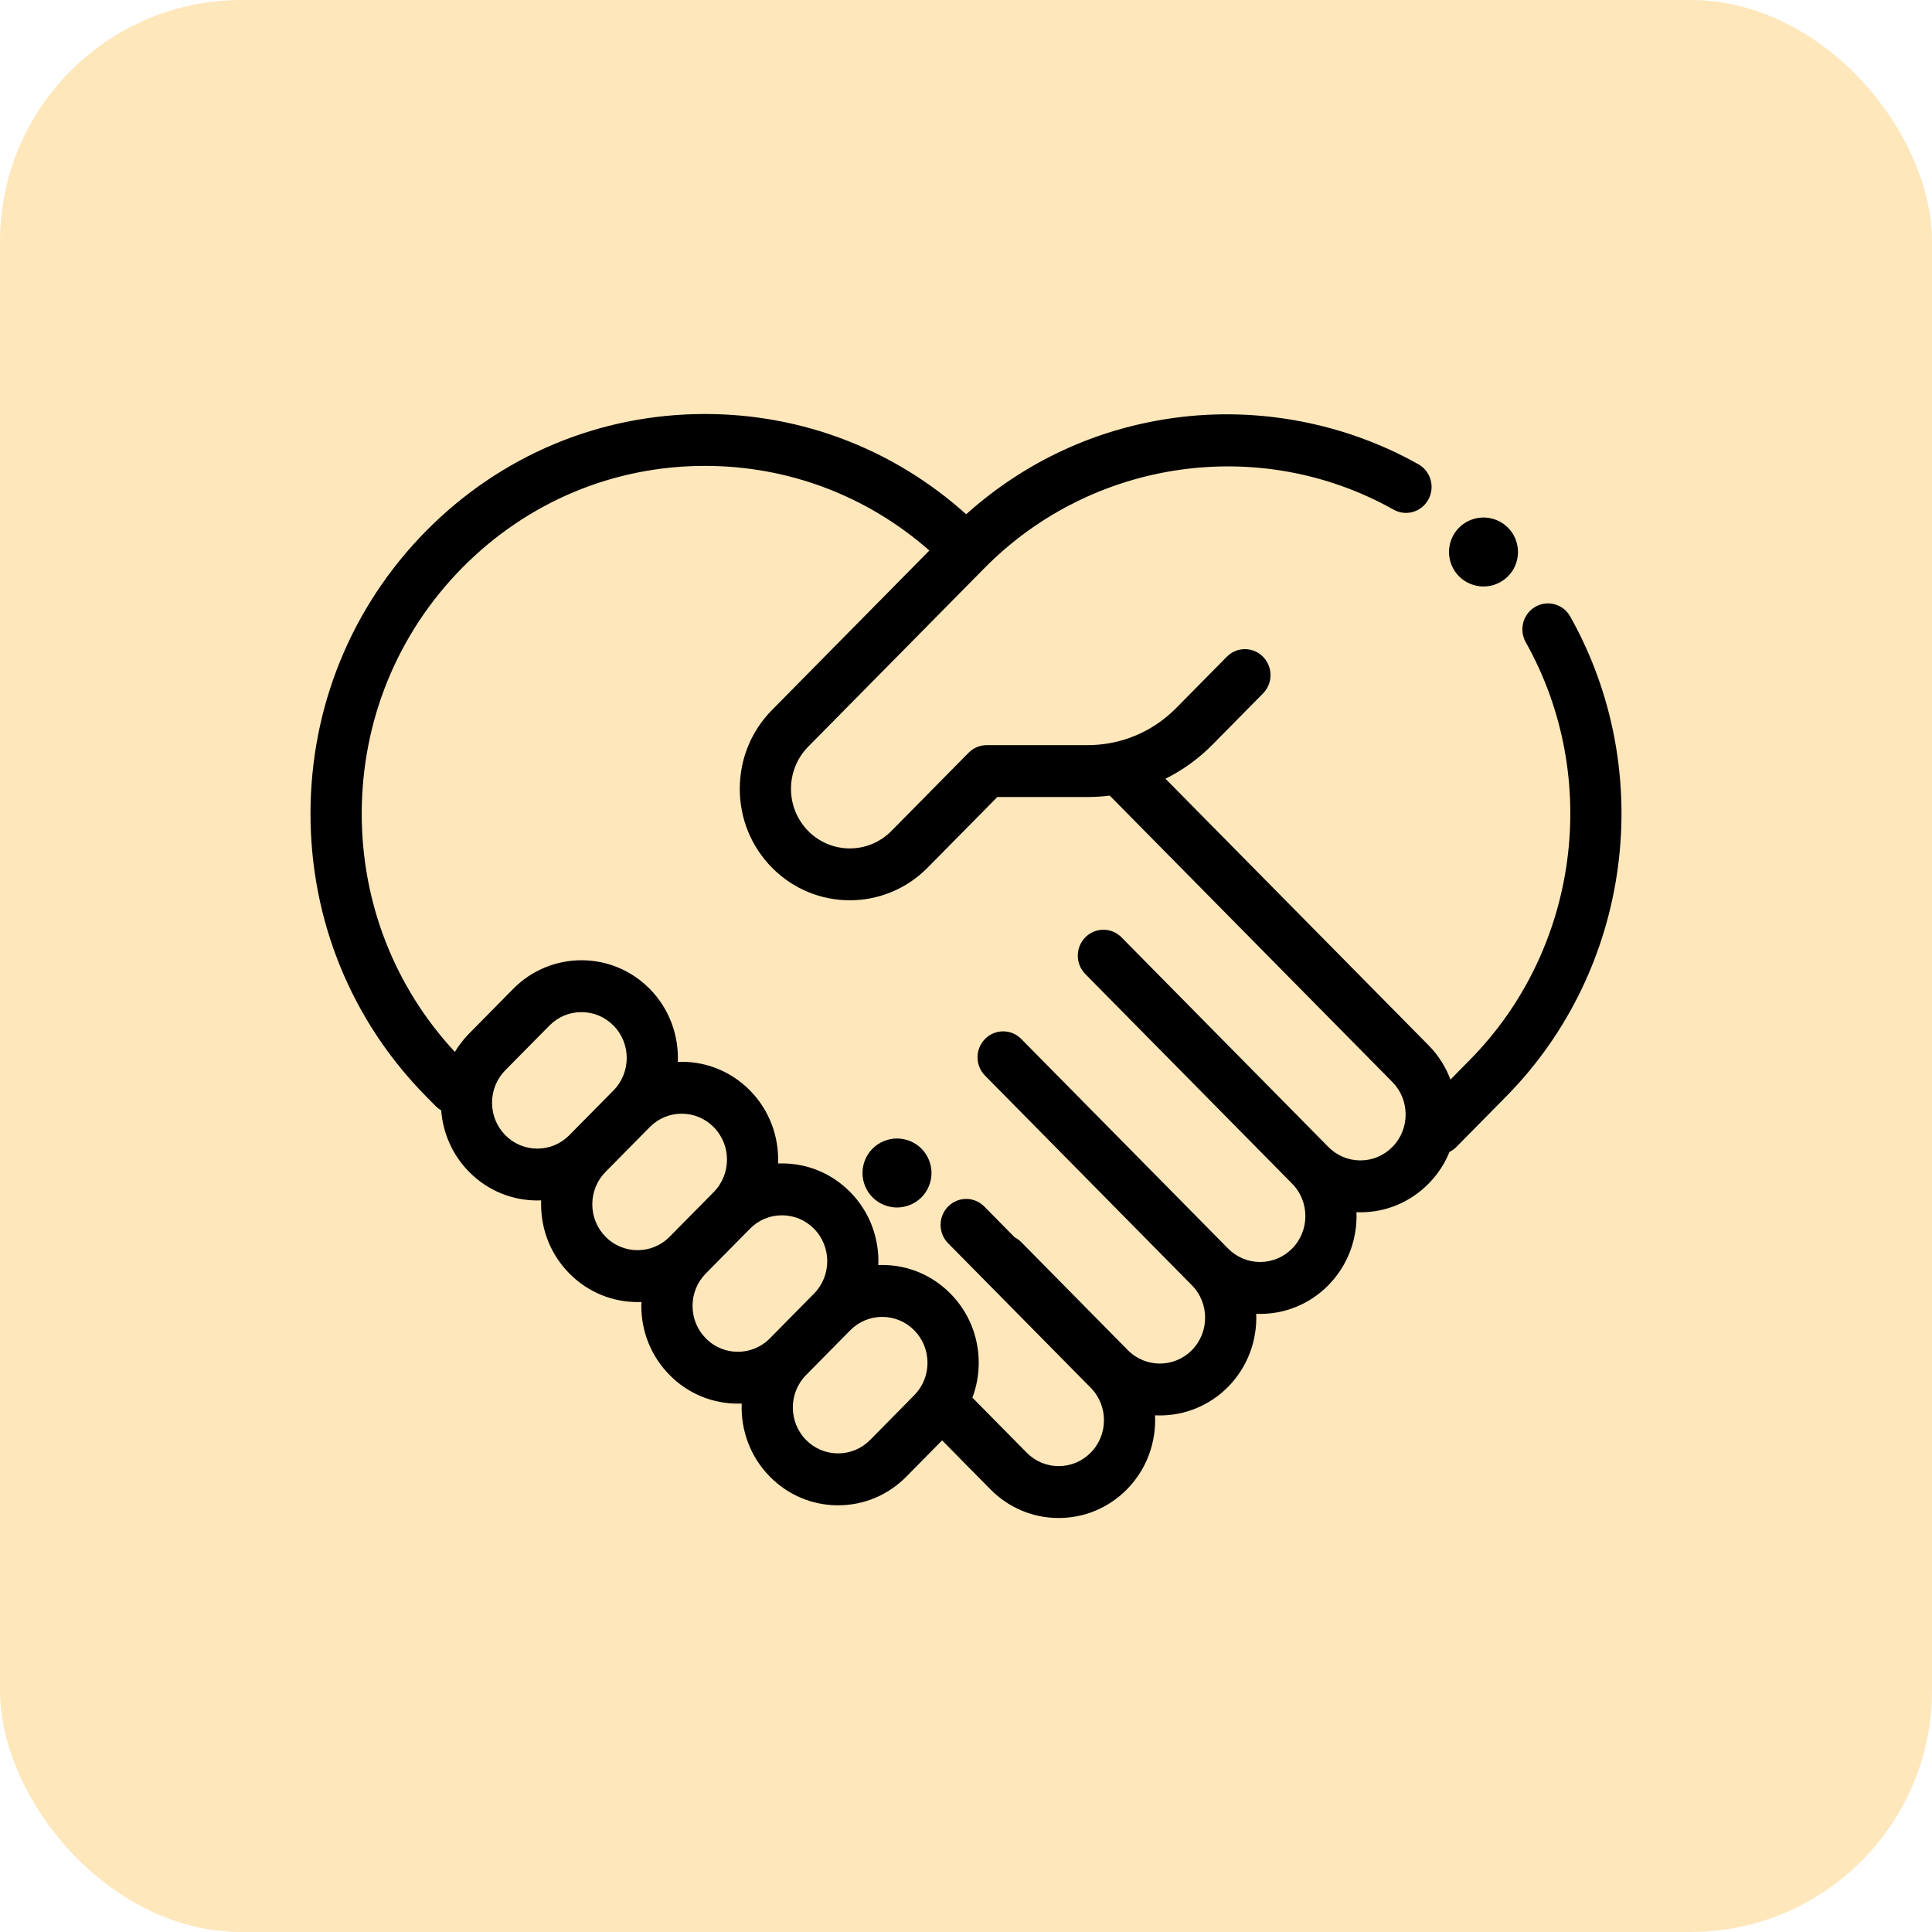 <svg width="56" height="56" viewBox="0 0 56 56" fill="none" xmlns="http://www.w3.org/2000/svg">
<rect width="56" height="56" rx="7" fill="#FCC250" fill-opacity="0.389"/>
<path d="M43.708 15.293C43.521 15.106 43.264 15 43.001 15C42.736 15 42.479 15.106 42.292 15.293C42.106 15.479 42 15.736 42 16C42 16.263 42.106 16.521 42.292 16.707C42.479 16.893 42.736 17 43.001 17C43.264 17 43.521 16.893 43.708 16.707C43.894 16.521 44 16.263 44 16C44 15.736 43.894 15.479 43.708 15.293Z" fill="black"/>
<path d="M26.708 33.293C26.521 33.106 26.264 33 26 33C25.736 33 25.479 33.106 25.292 33.293C25.106 33.479 25 33.736 25 34C25 34.263 25.106 34.521 25.292 34.707C25.479 34.893 25.736 35 26 35C26.264 35 26.521 34.893 26.708 34.707C26.894 34.521 27 34.263 27 34C27 33.736 26.894 33.479 26.708 33.293Z" fill="black"/>
<path fill-rule="evenodd" clip-rule="evenodd" d="M44.502 17.588C44.858 17.383 45.312 17.509 45.514 17.87C48.048 22.386 47.284 28.108 43.654 31.785L42.215 33.244C42.155 33.305 42.087 33.352 42.015 33.388C41.879 33.723 41.677 34.037 41.408 34.309C40.88 34.844 40.178 35.139 39.431 35.139C39.393 35.139 39.355 35.138 39.318 35.136C39.347 35.899 39.076 36.672 38.502 37.254C37.974 37.789 37.272 38.084 36.525 38.084C36.487 38.084 36.449 38.083 36.412 38.081C36.442 38.844 36.17 39.617 35.597 40.198C35.051 40.751 34.335 41.027 33.619 41.027C33.572 41.027 33.525 41.026 33.479 41.024C33.516 41.796 33.245 42.581 32.664 43.17C32.136 43.705 31.433 44 30.686 44C29.939 44 29.237 43.705 28.709 43.17L27.308 41.75L26.27 42.801C25.742 43.337 25.04 43.632 24.292 43.632C23.545 43.632 22.843 43.337 22.315 42.801C21.741 42.22 21.469 41.446 21.499 40.683C21.462 40.684 21.424 40.685 21.387 40.685C20.67 40.685 19.954 40.409 19.409 39.856C18.88 39.321 18.589 38.609 18.589 37.852C18.589 37.814 18.591 37.776 18.592 37.738C18.555 37.739 18.518 37.741 18.48 37.741C17.764 37.741 17.048 37.464 16.503 36.912C15.974 36.376 15.684 35.665 15.684 34.908C15.684 34.869 15.685 34.831 15.686 34.793C15.649 34.795 15.612 34.796 15.575 34.796C14.858 34.796 14.142 34.52 13.597 33.967C13.107 33.471 12.838 32.834 12.788 32.183C12.731 32.151 12.677 32.11 12.628 32.061L12.348 31.777C10.189 29.589 9 26.68 9 23.585C9 20.491 10.189 17.581 12.348 15.393C14.508 13.205 17.379 12 20.433 12C23.252 12 25.914 13.027 28.005 14.906C29.708 13.379 31.785 12.416 34.054 12.11C36.478 11.782 38.985 12.261 41.113 13.457C41.471 13.658 41.601 14.116 41.402 14.479C41.203 14.843 40.751 14.974 40.393 14.772C36.535 12.604 31.66 13.3 28.537 16.465L23.426 21.643C22.761 22.317 22.761 23.413 23.426 24.087C24.091 24.76 25.172 24.76 25.837 24.087L28.076 21.818C28.215 21.677 28.404 21.598 28.6 21.598H31.524C32.496 21.598 33.41 21.215 34.097 20.518L35.56 19.036C35.85 18.742 36.319 18.742 36.609 19.036C36.899 19.33 36.899 19.806 36.609 20.1L35.147 21.582C34.742 21.992 34.281 22.324 33.782 22.572L41.409 30.3C41.696 30.591 41.907 30.93 42.042 31.292L42.605 30.721C45.763 27.522 46.429 22.543 44.224 18.614C44.021 18.253 44.146 17.794 44.502 17.588ZM14.646 32.903C14.895 33.155 15.224 33.293 15.575 33.293C15.925 33.293 16.255 33.154 16.503 32.903L17.782 31.607C18.294 31.089 18.294 30.245 17.782 29.726C17.534 29.475 17.204 29.337 16.854 29.337C16.503 29.337 16.174 29.475 15.926 29.726L14.646 31.022C14.399 31.273 14.262 31.608 14.262 31.963C14.262 32.318 14.399 32.652 14.646 32.903ZM17.553 35.848C17.305 35.597 17.168 35.263 17.168 34.908C17.168 34.552 17.305 34.218 17.553 33.967L18.832 32.671V32.671C19.08 32.42 19.409 32.281 19.76 32.281C20.11 32.281 20.44 32.42 20.688 32.671C21.2 33.19 21.2 34.033 20.688 34.552L19.409 35.848C18.897 36.367 18.064 36.367 17.553 35.848ZM20.074 37.852C20.074 38.208 20.21 38.542 20.459 38.793C20.97 39.312 21.803 39.312 22.315 38.793L23.594 37.497C24.106 36.978 24.106 36.134 23.594 35.615C23.346 35.364 23.016 35.226 22.666 35.226C22.315 35.226 21.986 35.364 21.738 35.615V35.616L20.459 36.912C20.21 37.163 20.074 37.497 20.074 37.852ZM26.5 40.441L25.221 41.738C24.973 41.989 24.643 42.127 24.293 42.127C23.942 42.127 23.612 41.989 23.364 41.738C22.853 41.219 22.853 40.375 23.364 39.857L24.644 38.56V38.56C24.892 38.309 25.221 38.171 25.572 38.171C25.922 38.171 26.252 38.309 26.5 38.56C26.748 38.812 26.884 39.146 26.884 39.501C26.884 39.856 26.748 40.19 26.5 40.441ZM39.431 33.635C39.782 33.635 40.111 33.496 40.359 33.245C40.871 32.727 40.871 31.883 40.36 31.364L32.166 23.061C31.955 23.087 31.741 23.102 31.525 23.102H28.908L26.887 25.15C26.265 25.78 25.449 26.095 24.632 26.095C23.815 26.095 22.998 25.78 22.377 25.15C21.774 24.54 21.443 23.728 21.443 22.865C21.443 22.002 21.774 21.19 22.377 20.58L26.938 15.957C25.131 14.37 22.848 13.504 20.433 13.504C17.776 13.504 15.278 14.553 13.399 16.457C11.52 18.361 10.485 20.892 10.485 23.585C10.485 26.174 11.442 28.614 13.185 30.49C13.299 30.301 13.436 30.122 13.597 29.959L14.876 28.662C15.967 27.557 17.741 27.557 18.832 28.662C19.406 29.244 19.677 30.017 19.647 30.78C19.685 30.778 19.722 30.777 19.76 30.777C20.507 30.777 21.209 31.072 21.738 31.607C22.311 32.188 22.583 32.961 22.553 33.724C22.591 33.723 22.628 33.722 22.666 33.722C23.413 33.722 24.115 34.017 24.644 34.552C25.217 35.133 25.489 35.906 25.459 36.669C25.497 36.668 25.534 36.666 25.572 36.666C26.319 36.666 27.021 36.961 27.55 37.497C28.078 38.032 28.369 38.744 28.369 39.501C28.369 39.852 28.305 40.193 28.186 40.512L29.759 42.106C30.007 42.357 30.336 42.496 30.687 42.496C31.037 42.496 31.367 42.357 31.615 42.106C32.127 41.587 32.127 40.744 31.615 40.225L27.481 36.036C27.191 35.742 27.191 35.266 27.481 34.972C27.771 34.678 28.241 34.678 28.531 34.972L29.412 35.865C29.48 35.9 29.544 35.946 29.602 36.004L32.691 39.135C33.203 39.653 34.035 39.653 34.547 39.135C35.059 38.616 35.059 37.772 34.547 37.254L31.458 34.123L31.457 34.122L28.552 31.178C28.262 30.884 28.262 30.408 28.552 30.114C28.842 29.821 29.312 29.821 29.601 30.114L35.597 36.19C35.845 36.441 36.175 36.579 36.525 36.579C36.876 36.579 37.205 36.441 37.453 36.19C37.965 35.671 37.965 34.827 37.453 34.309L31.458 28.233C31.168 27.939 31.168 27.463 31.458 27.169C31.748 26.876 32.218 26.876 32.507 27.169L35.413 30.114L35.413 30.114L38.503 33.245C38.751 33.496 39.081 33.635 39.431 33.635Z" fill="black"/>
</svg>
